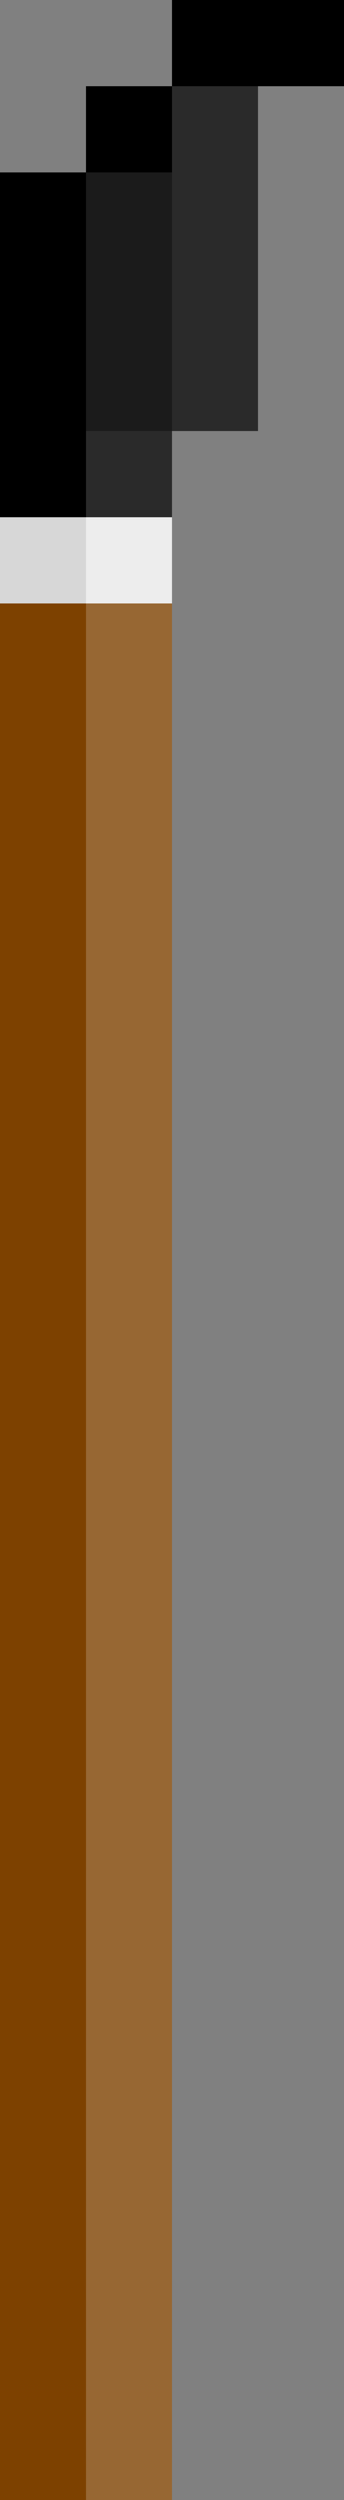 <svg xmlns="http://www.w3.org/2000/svg" viewBox="0 0 4 29"><rect x="0" y="0" width="4" height="29" fill="#808080" stroke="none"/><path d="M1 2V1h1V0h2v1H3v4H2v24H0V2h1z"/><path d="M2 2v3H1V2h1z" fill="#1b1b1b"/><path d="M2 6v1H0V6h2z" fill="#d7d7d7"/><path d="M2 7v22H0V7h2z" fill="#7d4100"/><g fill="#2a2a2a"><path d="M1 5h1v1H1z"/><path d="M2 1h1v4H2V1z"/></g><path d="M1 6h1v1H1z" fill="#ededed"/><path d="M2 7v22H1V7h1z" fill="#976733"/></svg>